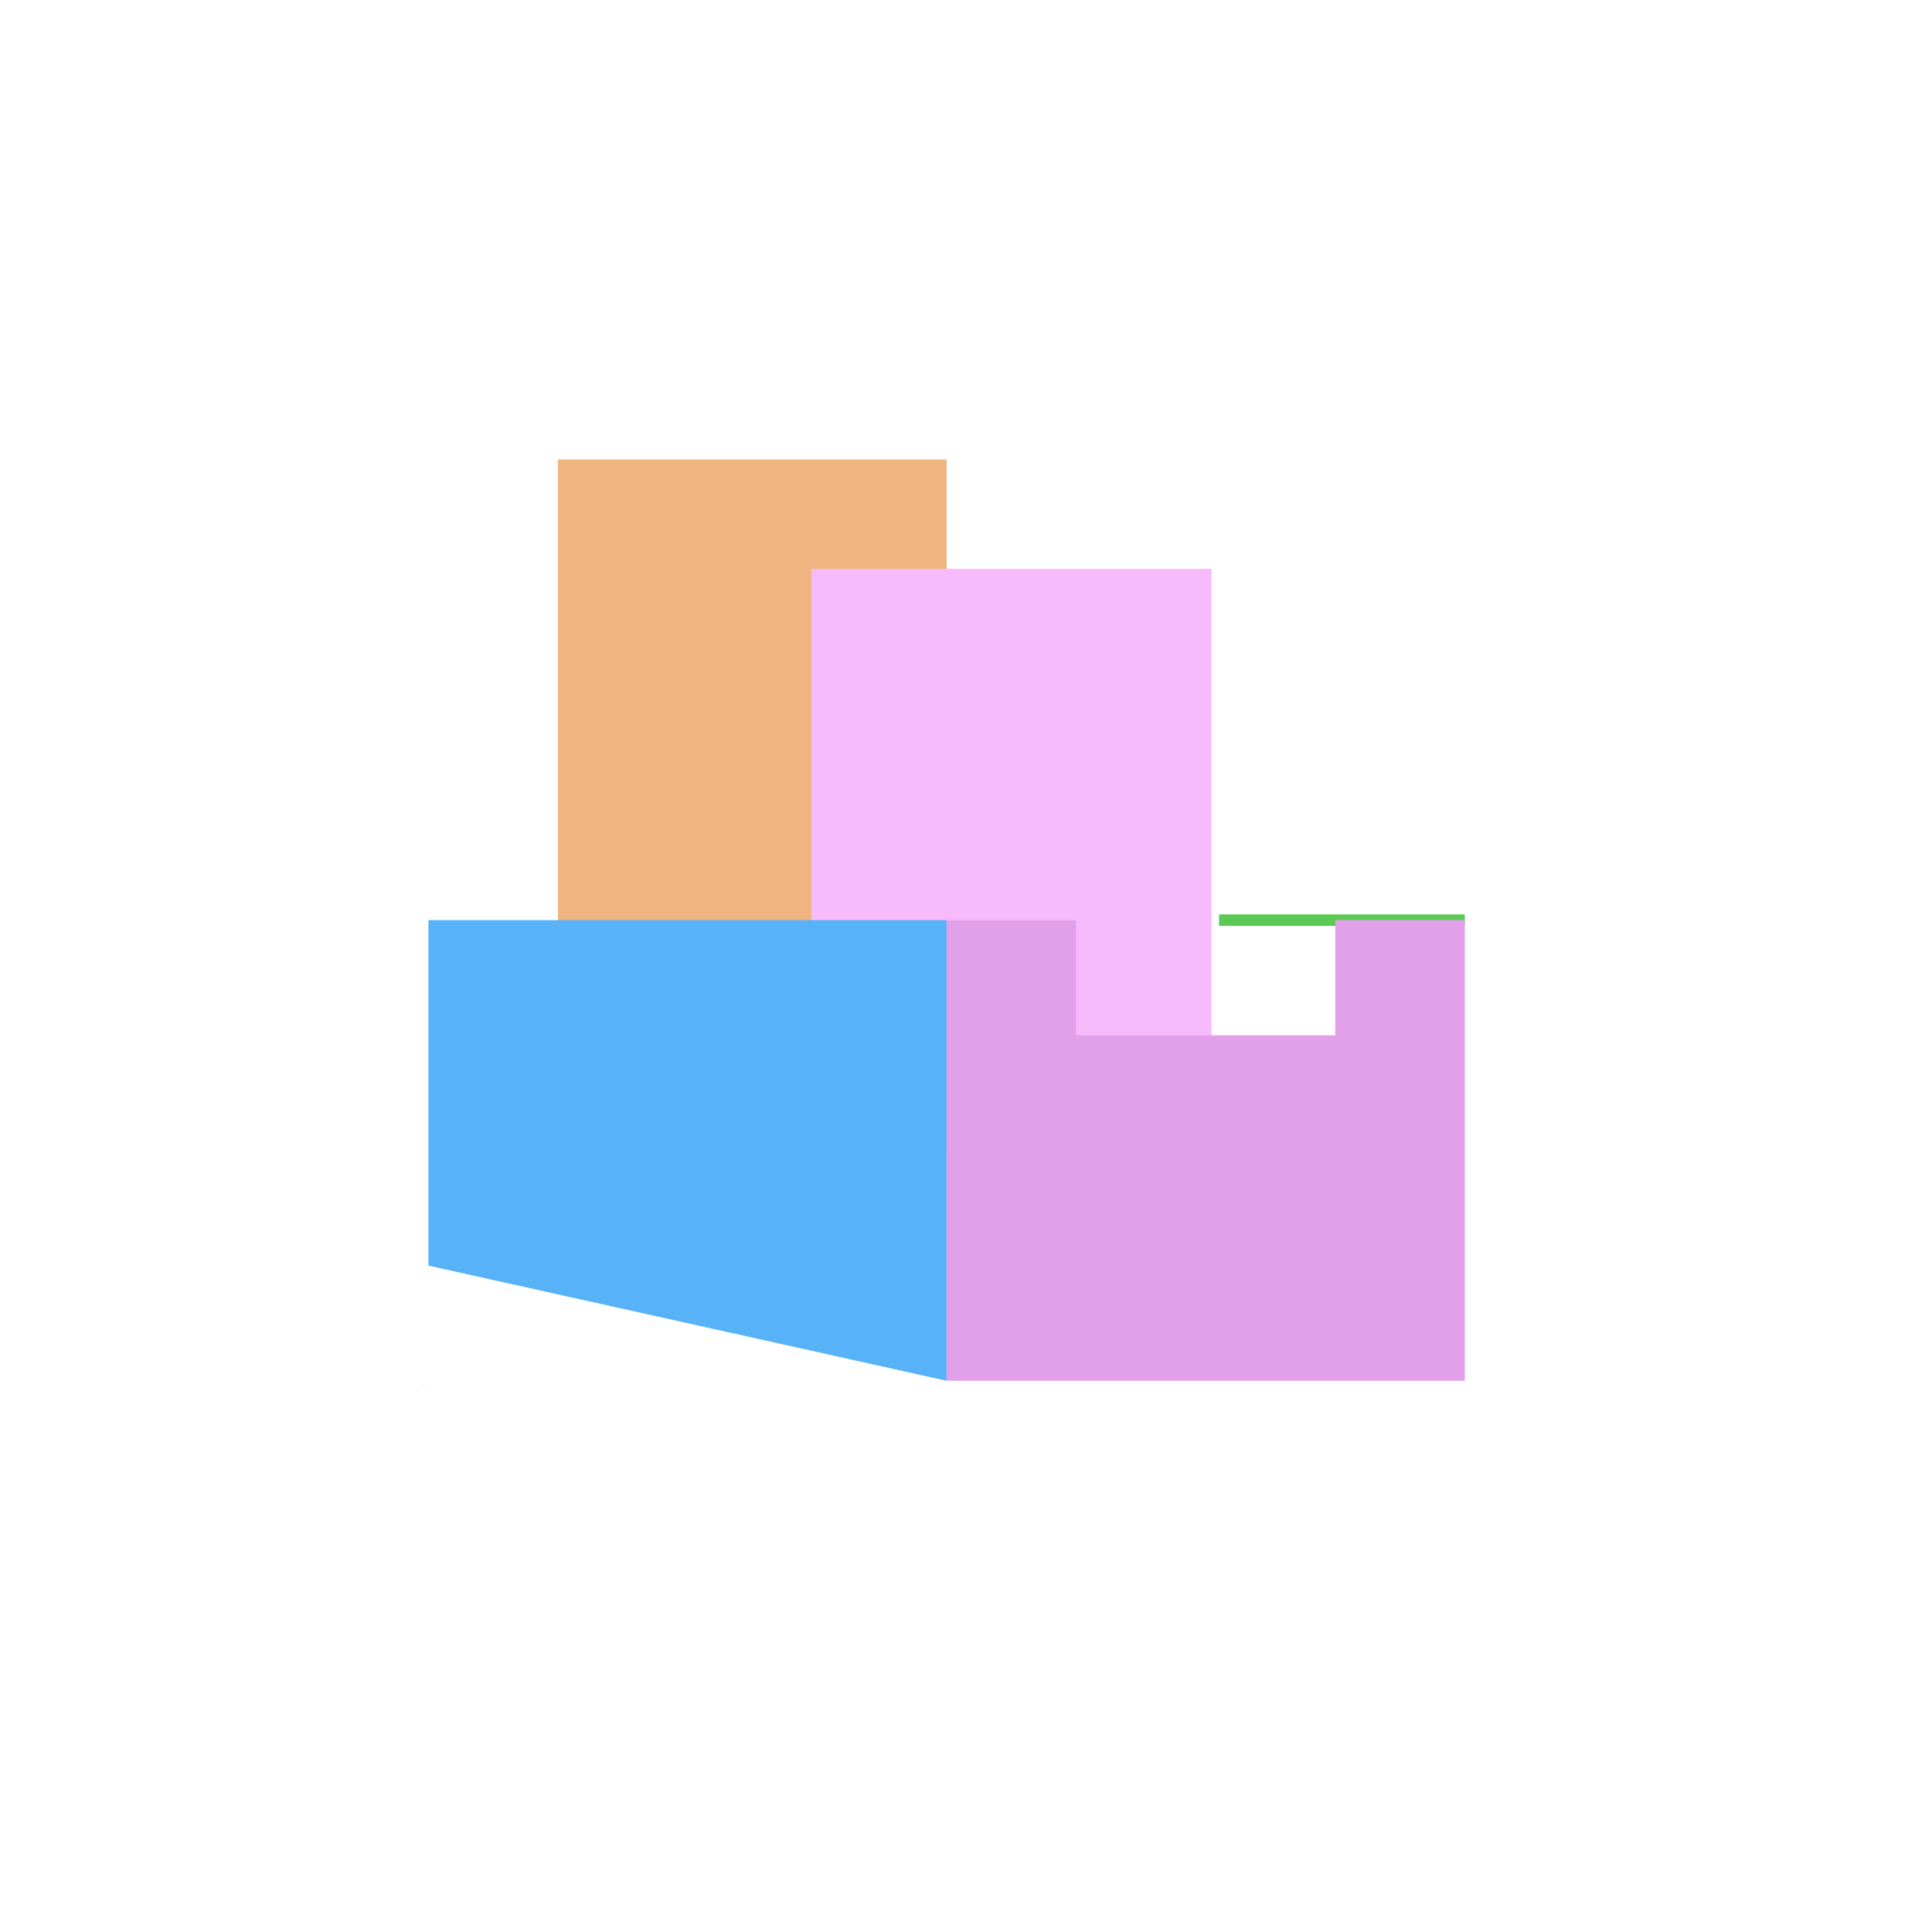 <?xml version="1.0" standalone="no"?><!DOCTYPE svg PUBLIC "-//W3C//DTD SVG 1.1//EN" "http://www.w3.org/Graphics/SVG/1.1/DTD/svg11.dtd"><svg t="1698424958408" class="icon" viewBox="0 0 1024 1024" version="1.1" xmlns="http://www.w3.org/2000/svg" p-id="2437" xmlns:xlink="http://www.w3.org/1999/xlink" width="200" height="200"><path d="M225.63 735.37c0.4 0.2 0.82 0.29 1.24 0.29-0.86 0-1.38-0.74-1.91-1.39 0.26 0.35 0.26 0.89 0.67 1.1z" fill="#DFDEF9" p-id="2438"></path><path d="M224.18 733.7c0.12 0.34 0.56 0.3 0.77 0.56-0.25-0.34-0.55-0.62-0.64-1.05 0.03 0.18-0.19 0.32-0.13 0.49z" fill="#F9D7A0" p-id="2439"></path><path d="M646.11 484.64h130.28v6.11H646.11z" fill="#5BC953" p-id="2440"></path><path d="M295.73 586.33V243.55h206v222.78" fill="#EFB47F" p-id="2441"></path><path d="M433.07 609.77V304.59h205.99v305.18" fill="#F7BBFC" p-id="2442"></path><path d="M642.12 609.77h-6.11V307.64H436.12v302.13h-6.11V301.53h212.11z" fill="#F7BBFC" p-id="2443"></path><path d="M433.07 367.65h206v6.11h-206zM450.23 433.77h137.33v6.11H450.23z" fill="#F7BBFC" p-id="2444"></path><path d="M227.07 670.8l274.66 61.04V487.7H227.07z" fill="#57B2F7" p-id="2445"></path><path d="M776.39 487.7v244.14H501.73V487.7h68.67v61.03h137.33V487.7z" fill="#E3A0EA" p-id="2446"></path></svg>